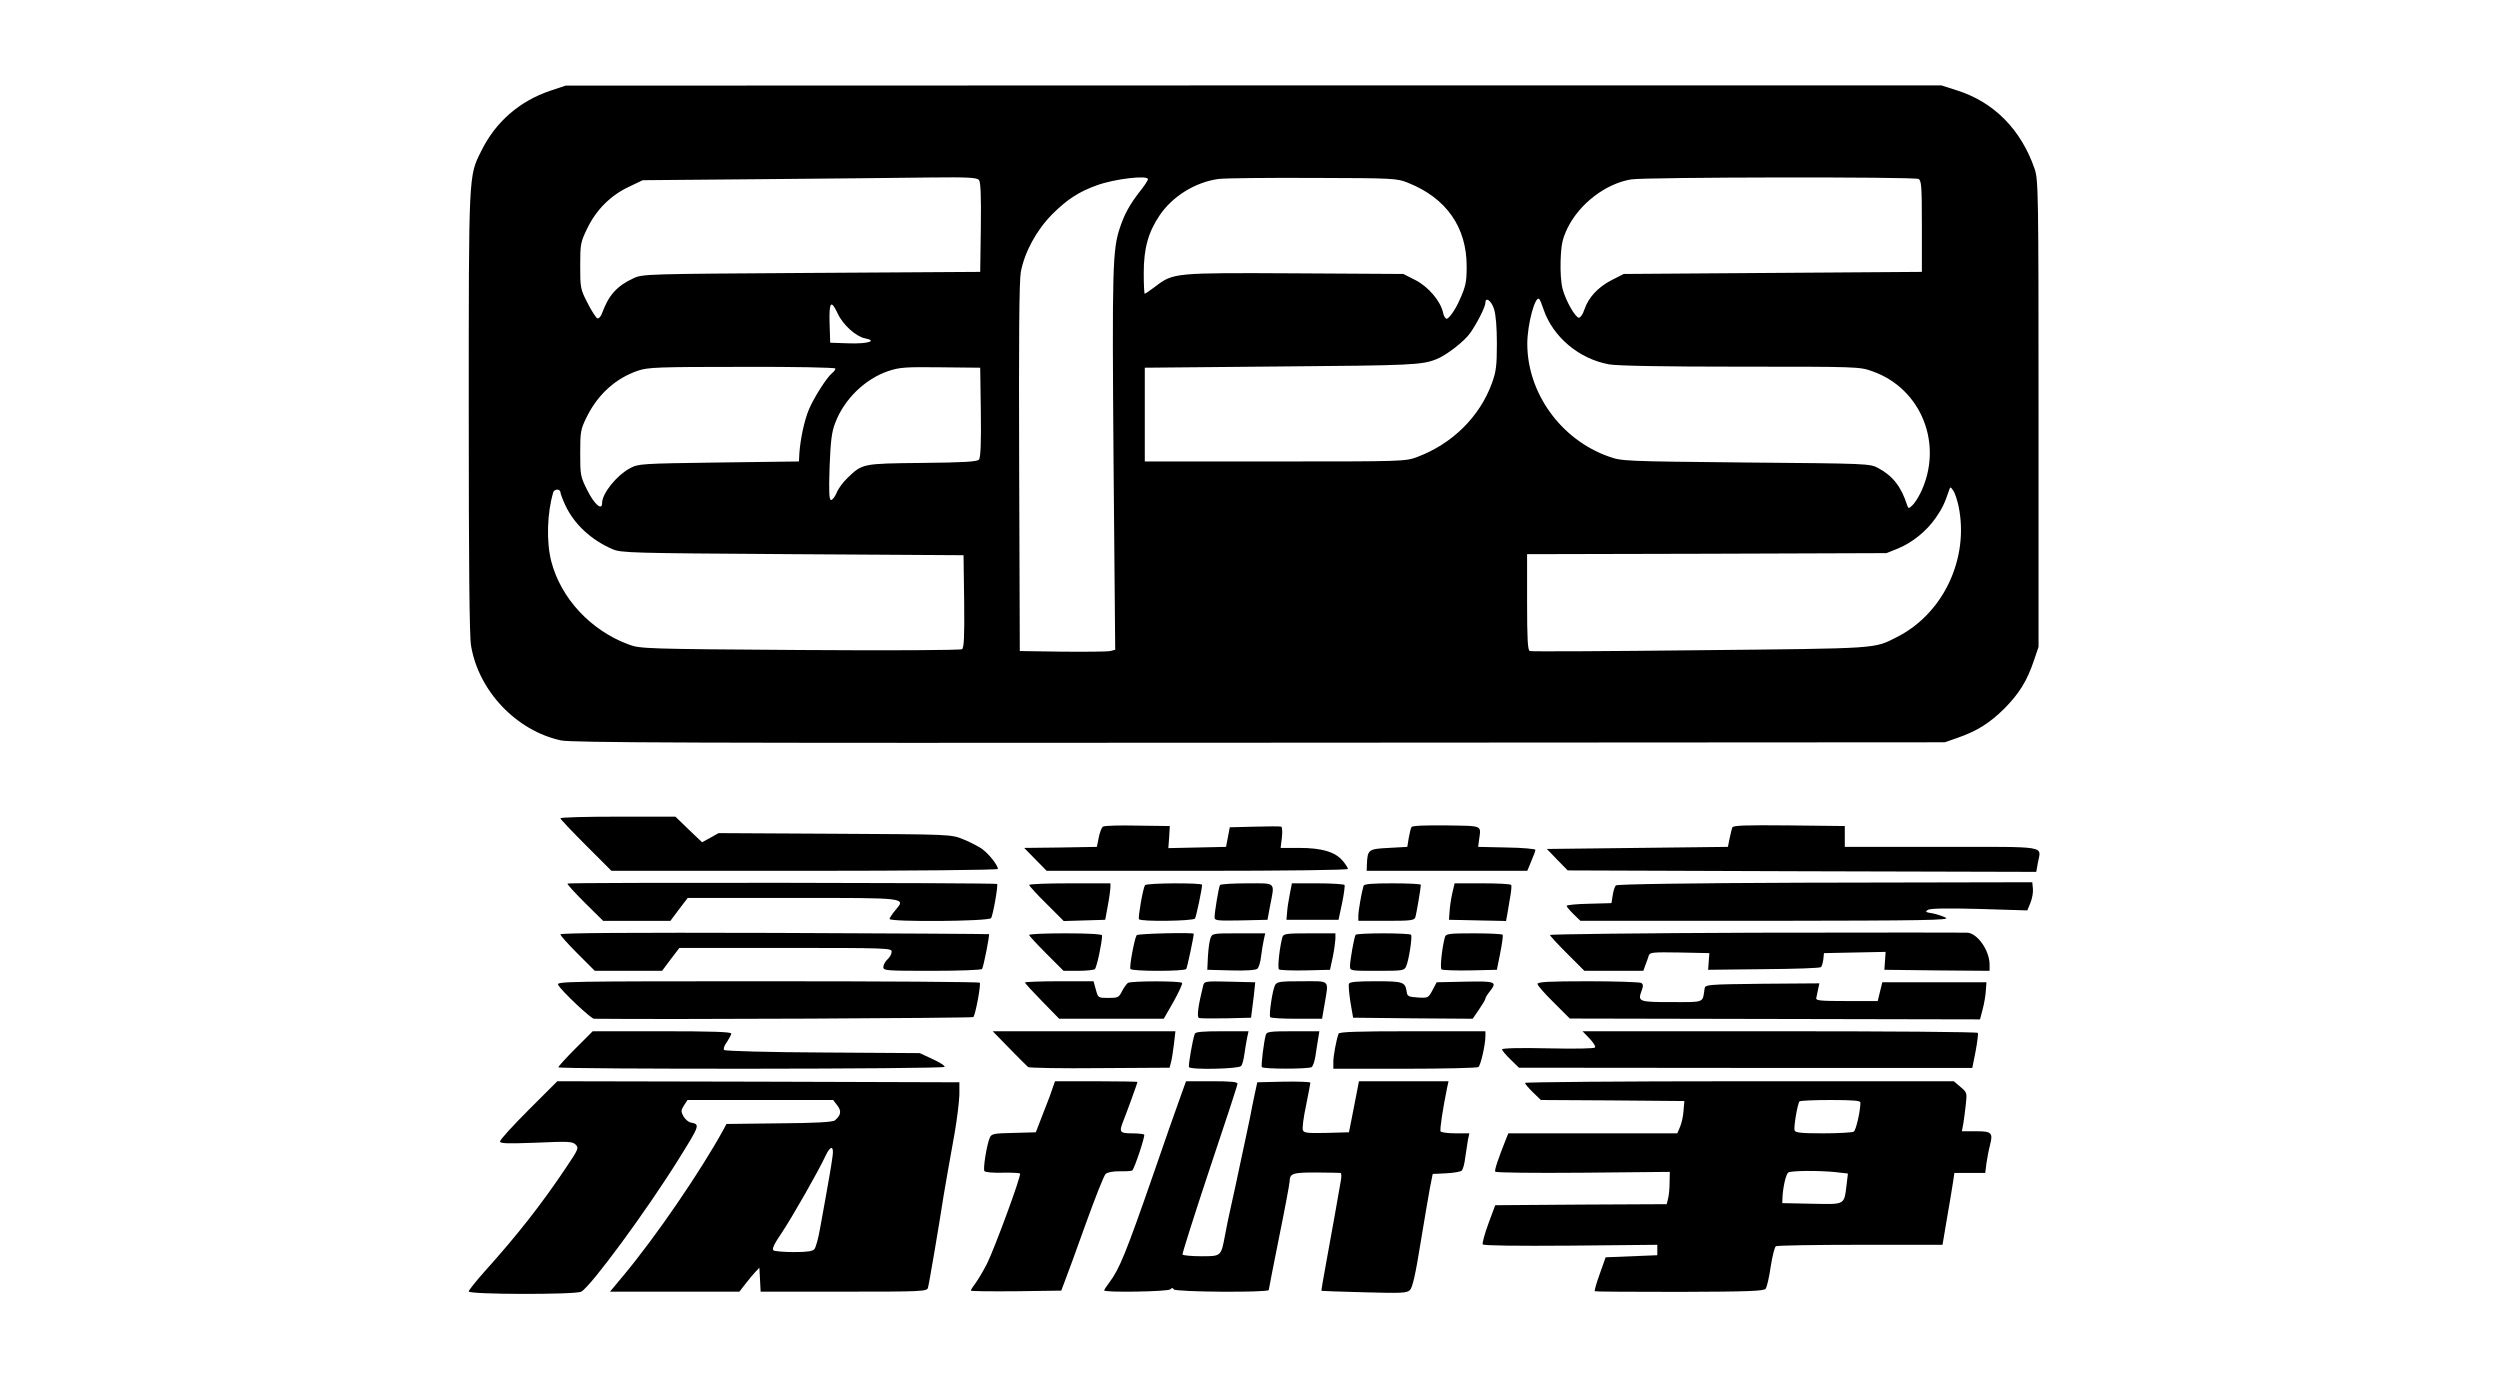 <?xml version="1.0" standalone="no"?>
<!DOCTYPE svg PUBLIC "-//W3C//DTD SVG 20010904//EN"
 "http://www.w3.org/TR/2001/REC-SVG-20010904/DTD/svg10.dtd">
<svg version="1.0" xmlns="http://www.w3.org/2000/svg"
 width="1200pt" height="660pt" viewBox="0 0 1200 660"
 preserveAspectRatio="xMidYMid meet">
<g transform="translate(0,660) scale(0.1,-0.1)"
fill="#000000" stroke="none">
<path d="M2640 6164 c-147 -50 -262 -150 -330 -289 -61 -122 -60 -99 -60
-1254 0 -718 3 -1075 11 -1120 36 -218 218 -409 432 -455 51 -11 630 -13 3352
-11 l3290 2 60 21 c95 33 154 70 226 141 72 73 109 133 142 231 l22 65 0 1120
c0 1072 -1 1122 -19 1175 -65 188 -195 320 -372 376 l-75 24 -3302 0 -3302 -1
-75 -25z m2059 -428 c8 -9 11 -76 9 -227 l-3 -214 -810 -5 c-795 -5 -811 -5
-855 -26 -79 -37 -118 -80 -150 -167 -5 -16 -16 -27 -23 -25 -6 3 -28 36 -47
74 -34 66 -35 73 -35 179 0 105 2 113 34 179 43 89 112 158 199 199 l67 32
575 5 c316 3 677 6 801 8 184 2 228 0 238 -12z m811 4 c0 -6 -18 -34 -41 -62
-45 -58 -72 -106 -93 -170 -36 -106 -38 -191 -31 -1120 l8 -907 -24 -6 c-13
-3 -116 -4 -229 -3 l-205 3 -3 880 c-2 623 0 898 8 940 18 95 75 200 150 276
72 72 129 109 216 140 86 31 244 49 244 29z m1250 -18 c182 -73 280 -212 280
-400 0 -75 -4 -96 -34 -162 -19 -45 -51 -90 -62 -90 -6 0 -14 13 -17 28 -11
55 -70 125 -132 157 l-59 30 -519 3 c-579 3 -585 3 -671 -63 -26 -19 -48 -35
-51 -35 -3 0 -5 45 -5 100 0 118 22 196 76 276 62 92 172 160 283 175 31 4
236 6 456 5 388 -1 402 -2 455 -24z m2449 19 c14 -8 16 -35 16 -228 l0 -218
-716 -5 -715 -5 -59 -30 c-64 -33 -110 -82 -130 -141 -7 -22 -19 -39 -26 -39
-17 0 -62 79 -78 136 -8 29 -12 84 -10 140 3 79 9 103 33 154 58 118 184 214
306 234 72 11 1357 13 1379 2z m-1800 -626 c45 -132 170 -238 315 -264 39 -7
262 -11 630 -11 561 0 572 0 633 -22 237 -83 344 -354 231 -585 -12 -24 -29
-50 -39 -59 -17 -16 -19 -16 -25 2 -28 88 -69 140 -138 177 -40 22 -50 22
-636 27 -587 6 -596 6 -659 29 -229 81 -390 305 -390 541 0 94 39 237 58 214
4 -5 13 -27 20 -49z m-238 3 c9 -28 14 -87 14 -168 0 -107 -4 -135 -24 -190
-59 -161 -190 -290 -357 -353 -58 -22 -65 -22 -684 -22 l-625 0 0 225 0 225
655 6 c624 5 676 7 745 35 47 18 136 87 163 127 34 49 72 125 72 144 0 30 28
10 41 -29z m-3150 -23 c25 -54 87 -110 131 -119 62 -12 14 -27 -78 -24 l-89 3
-3 93 c-3 104 7 116 39 47z m-11 -264 c0 -5 -7 -15 -16 -22 -26 -21 -88 -119
-111 -174 -22 -52 -41 -141 -46 -210 l-2 -40 -385 -5 c-371 -5 -386 -6 -425
-27 -66 -35 -135 -122 -135 -168 0 -38 -37 -6 -70 60 -34 67 -35 74 -35 180 0
104 2 114 32 175 53 107 139 185 246 221 47 16 98 18 500 18 250 1 447 -3 447
-8z m698 -210 c2 -143 -1 -218 -9 -227 -8 -10 -71 -14 -272 -16 -289 -3 -287
-3 -359 -72 -21 -20 -44 -51 -52 -71 -8 -19 -20 -35 -27 -35 -9 0 -11 39 -7
158 5 127 10 168 27 212 43 114 143 211 255 249 54 18 82 20 251 18 l190 -2 3
-214z m4693 -450 c52 -250 -72 -515 -294 -628 -114 -58 -77 -55 -947 -64 -443
-5 -811 -7 -817 -4 -10 3 -13 60 -13 235 l0 230 863 2 862 3 55 22 c70 29 138
84 182 148 31 45 42 68 63 130 6 19 7 20 20 1 8 -10 19 -44 26 -75z m-6711 67
c0 -7 11 -36 24 -64 42 -90 124 -166 226 -210 43 -18 85 -19 865 -24 l820 -5
3 -221 c2 -170 -1 -223 -10 -230 -8 -5 -339 -7 -778 -4 -739 5 -767 6 -821 26
-183 67 -327 222 -373 400 -24 94 -20 233 10 332 2 6 10 12 19 12 8 0 15 -6
15 -12z"/>
<path d="M2690 2672 c0 -4 55 -62 123 -130 l122 -122 928 0 c510 0 927 4 927
9 0 18 -47 77 -79 98 -18 12 -58 33 -89 45 -57 23 -60 23 -615 26 l-558 3 -39
-22 -40 -22 -64 61 -64 62 -276 0 c-152 0 -276 -3 -276 -8z"/>
<path d="M5294 2632 c-6 -4 -15 -27 -20 -52 l-9 -45 -174 -3 -175 -2 54 -55
54 -55 723 0 c435 0 723 4 723 9 0 5 -11 23 -25 39 -36 43 -101 62 -208 62
l-90 0 6 49 c3 27 2 51 -3 53 -5 2 -63 2 -128 0 l-119 -3 -9 -47 -9 -47 -138
-3 -139 -3 4 53 3 53 -155 2 c-85 2 -160 0 -166 -5z"/>
<path d="M6775 2630 c-3 -5 -9 -29 -13 -52 l-7 -43 -90 -5 c-98 -5 -101 -8
-104 -82 l-1 -28 385 0 386 0 19 46 c11 25 20 50 20 55 0 4 -62 10 -137 11
l-138 3 4 30 c10 76 24 70 -156 73 -101 1 -164 -1 -168 -8z"/>
<path d="M8315 2628 c-3 -7 -8 -31 -13 -53 l-8 -40 -434 -5 -435 -5 50 -52 50
-51 1125 -4 1124 -3 8 45 c15 82 57 75 -462 75 l-465 0 0 50 0 50 -268 3
c-209 2 -269 0 -272 -10z"/>
<path d="M2724 2359 c-2 -4 36 -45 84 -93 l87 -86 161 0 162 0 41 55 42 55
505 0 c557 0 543 2 490 -61 -14 -17 -26 -35 -26 -40 0 -15 475 -12 487 4 9 11
35 158 29 164 -5 6 -2058 8 -2062 2z"/>
<path d="M8645 2363 c-534 -2 -883 -7 -889 -13 -5 -5 -12 -26 -15 -47 l-6 -38
-108 -3 c-59 -1 -107 -6 -107 -10 0 -5 15 -22 33 -40 l33 -32 889 0 c769 1
887 3 865 15 -14 7 -43 17 -64 21 -34 5 -37 8 -21 17 12 7 96 8 247 4 l229 -7
15 36 c8 20 14 50 12 68 l-3 31 -115 0 c-63 0 -511 -1 -995 -2z"/>
<path d="M4940 2352 c0 -4 37 -45 83 -90 l83 -83 100 3 99 3 12 65 c7 36 12
75 13 88 l0 22 -195 0 c-107 0 -195 -3 -195 -8z"/>
<path d="M5496 2351 c-10 -15 -34 -155 -29 -163 7 -13 261 -9 269 3 6 10 34
142 34 162 0 10 -268 9 -274 -2z"/>
<path d="M5856 2352 c-6 -10 -26 -129 -26 -155 0 -16 11 -17 127 -15 l127 3
12 65 c23 119 33 110 -110 110 -69 0 -127 -4 -130 -8z"/>
<path d="M6191 2308 c-6 -29 -12 -69 -13 -88 l-3 -35 125 0 125 0 17 80 c9 43
14 83 12 87 -3 4 -61 8 -129 8 l-124 0 -10 -52z"/>
<path d="M6545 2348 c-9 -29 -25 -121 -25 -143 l0 -25 134 0 c120 0 135 2 140
18 5 17 26 140 26 155 0 4 -61 7 -135 7 -100 0 -137 -3 -140 -12z"/>
<path d="M6971 2313 c-6 -27 -12 -66 -13 -88 l-3 -40 137 -3 137 -3 6 33 c3
18 9 55 14 83 5 27 7 53 5 57 -3 5 -65 8 -139 8 l-133 0 -11 -47z"/>
<path d="M2690 2115 c0 -6 37 -47 83 -93 l82 -82 162 0 161 0 41 55 42 55 509
0 c489 0 510 -1 510 -18 0 -11 -9 -27 -20 -37 -11 -10 -20 -26 -20 -37 0 -17
13 -18 234 -18 129 0 237 4 240 9 7 10 37 163 33 167 -1 1 -464 4 -1030 6
-695 2 -1027 0 -1027 -7z"/>
<path d="M8428 2123 c-544 -2 -988 -7 -988 -11 0 -4 37 -44 83 -90 l82 -82
141 0 142 0 10 28 c6 15 13 35 16 45 5 16 19 17 148 15 l143 -3 -3 -40 -3 -40
268 3 c147 1 270 5 274 10 4 4 9 21 11 37 l3 30 148 3 148 3 -3 -43 -3 -43
253 -3 252 -2 0 30 c0 66 -56 148 -105 153 -16 1 -474 1 -1017 0z"/>
<path d="M4940 2112 c0 -4 37 -44 83 -90 l82 -82 70 0 c39 0 75 4 80 8 9 6 35
128 35 162 0 6 -67 10 -175 10 -96 0 -175 -3 -175 -8z"/>
<path d="M5456 2111 c-11 -17 -36 -153 -30 -162 7 -12 261 -12 268 0 5 7 36
155 36 169 0 7 -270 1 -274 -7z"/>
<path d="M5810 2096 c-5 -14 -10 -53 -12 -88 l-3 -63 114 -3 c68 -2 118 1 126
8 7 5 15 31 18 58 3 26 9 62 13 80 l7 32 -127 0 c-125 0 -127 0 -136 -24z"/>
<path d="M6156 2103 c-13 -44 -25 -148 -17 -156 4 -4 61 -6 126 -5 l119 3 13
60 c7 33 12 72 13 88 l0 27 -124 0 c-110 0 -125 -2 -130 -17z"/>
<path d="M6507 2113 c-7 -11 -27 -123 -27 -150 0 -23 1 -23 130 -23 126 0 131
1 140 23 12 27 30 139 23 150 -2 4 -62 7 -133 7 -71 0 -131 -3 -133 -7z"/>
<path d="M6936 2103 c-13 -44 -25 -148 -17 -156 4 -4 66 -6 137 -5 l129 3 16
80 c9 44 14 83 12 88 -2 4 -64 7 -138 7 -119 0 -134 -2 -139 -17z"/>
<path d="M2679 1873 c15 -29 158 -163 172 -163 336 -4 1816 3 1821 8 10 10 37
155 31 165 -2 4 -461 7 -1019 7 -963 0 -1014 -1 -1005 -17z"/>
<path d="M4920 1884 c0 -4 37 -44 82 -90 l82 -84 251 0 251 0 47 82 c25 45 44
86 41 90 -6 10 -245 10 -260 0 -6 -4 -19 -22 -28 -39 -15 -31 -20 -33 -66 -33
-49 0 -49 0 -60 40 l-11 40 -164 0 c-91 0 -165 -3 -165 -6z"/>
<path d="M5775 1868 c-24 -96 -31 -150 -20 -154 6 -3 65 -3 131 -2 l119 3 7
55 c4 30 9 69 10 85 l3 30 -122 3 c-120 3 -123 2 -128 -20z"/>
<path d="M6120 1871 c-12 -23 -30 -142 -23 -153 2 -5 59 -8 127 -8 l122 0 12
70 c20 120 30 110 -108 110 -108 0 -120 -2 -130 -19z"/>
<path d="M6475 1878 c-3 -7 1 -47 7 -88 l13 -75 287 -3 287 -2 30 44 c17 25
31 48 31 53 0 4 9 19 20 33 38 48 31 51 -117 48 l-137 -3 -20 -38 c-20 -37
-21 -38 -70 -35 -46 3 -51 6 -54 28 -7 47 -17 50 -149 50 -90 0 -125 -3 -128
-12z"/>
<path d="M7380 1877 c0 -7 35 -47 78 -89 l77 -77 985 -2 984 -2 13 49 c7 27
14 67 15 89 l3 40 -250 0 -250 0 -11 -45 -11 -45 -149 0 c-124 0 -148 2 -146
14 2 8 6 27 9 43 l6 28 -274 -2 c-265 -3 -274 -4 -277 -23 -10 -70 3 -65 -158
-65 -158 0 -164 2 -144 55 8 22 8 30 -2 37 -7 4 -122 8 -255 8 -190 0 -243 -3
-243 -13z"/>
<path d="M2762 1567 c-45 -45 -82 -86 -82 -90 0 -10 1848 -9 1854 2 3 5 -22
21 -57 37 l-62 29 -465 3 c-255 1 -469 7 -474 12 -5 5 0 21 13 38 11 17 21 35
21 41 0 8 -98 11 -333 11 l-332 0 -83 -83z"/>
<path d="M4845 1568 c44 -45 85 -86 90 -90 6 -4 160 -7 344 -5 l335 2 7 27 c4
14 10 54 14 87 l7 61 -438 0 -439 0 80 -82z"/>
<path d="M5735 1638 c-11 -30 -32 -154 -28 -160 8 -14 239 -9 250 5 6 6 13 32
16 57 4 25 9 60 13 78 l7 32 -127 0 c-92 0 -128 -3 -131 -12z"/>
<path d="M6076 1633 c-9 -30 -24 -148 -19 -155 5 -10 224 -10 239 0 6 4 14 27
18 52 4 25 9 62 13 83 l6 37 -126 0 c-111 0 -126 -2 -131 -17z"/>
<path d="M6425 1638 c-11 -31 -25 -106 -25 -135 l0 -33 343 0 c188 0 347 4
353 8 11 7 34 107 34 149 l0 23 -350 0 c-272 0 -352 -3 -355 -12z"/>
<path d="M7629 1616 c18 -19 31 -38 27 -44 -3 -5 -94 -7 -226 -4 -133 3 -220
1 -220 -5 0 -5 18 -27 40 -48 l41 -40 1088 -1 1088 0 16 80 c8 44 13 84 11 88
-3 5 -431 8 -952 8 l-946 0 33 -34z"/>
<path d="M2537 1272 c-75 -75 -137 -143 -137 -151 0 -10 32 -11 173 -6 155 7
175 6 190 -9 16 -16 13 -23 -45 -109 -116 -174 -236 -327 -390 -498 -43 -48
-78 -92 -78 -98 0 -15 513 -16 540 -1 46 25 314 389 470 640 100 161 101 163
55 172 -10 2 -26 15 -34 29 -13 24 -13 29 2 53 l17 26 350 0 349 0 20 -26 c21
-27 18 -47 -12 -72 -9 -8 -94 -13 -267 -14 l-253 -3 -16 -30 c-109 -198 -322
-510 -478 -697 l-65 -78 311 0 310 0 28 36 c15 20 37 46 48 58 l20 21 3 -57 3
-58 399 0 c371 0 399 1 404 18 5 15 53 298 76 447 11 65 18 105 52 295 12 69
22 152 23 185 l0 60 -965 3 -965 2 -138 -138z m1459 -224 c-6 -45 -18 -114
-35 -208 -5 -30 -17 -92 -25 -138 -8 -46 -20 -90 -27 -98 -8 -10 -35 -14 -98
-14 -47 0 -92 4 -98 8 -9 6 2 30 41 87 52 79 175 294 209 368 24 51 41 48 33
-5z"/>
<path d="M5051 1373 c-7 -21 -16 -47 -21 -58 -4 -11 -19 -49 -33 -85 l-25 -65
-106 -3 c-100 -2 -107 -4 -116 -25 -14 -36 -32 -146 -25 -158 4 -6 40 -9 86
-8 44 1 82 -1 85 -4 8 -7 -120 -354 -158 -432 -17 -33 -41 -74 -54 -92 -13
-17 -24 -34 -24 -38 0 -3 98 -4 217 -3 l217 3 17 45 c10 25 55 148 100 274 45
125 88 234 96 241 8 8 35 13 68 13 30 -1 57 1 60 4 11 10 63 167 57 172 -3 3
-29 6 -59 6 -58 0 -62 6 -42 57 18 45 69 186 69 190 0 1 -89 3 -198 3 l-198 0
-13 -37z"/>
<path d="M5676 1363 c-10 -27 -21 -59 -26 -73 -5 -14 -22 -63 -39 -110 -16
-47 -48 -139 -71 -205 -137 -395 -167 -467 -216 -532 -13 -17 -24 -34 -24 -37
0 -11 306 -6 317 5 8 8 13 8 17 0 8 -13 456 -16 456 -3 0 4 23 119 50 255 28
137 50 256 50 265 1 40 14 44 126 44 60 -1 113 -1 118 -2 5 0 6 -17 2 -37 -11
-67 -45 -255 -70 -392 -14 -74 -24 -136 -23 -137 1 -1 93 -4 205 -7 182 -5
205 -4 220 11 12 12 27 77 50 222 19 113 39 234 46 270 l13 65 63 3 c36 2 69
7 76 13 6 5 14 33 17 62 4 29 10 67 13 85 l7 32 -66 0 c-36 0 -68 4 -72 9 -5
8 10 106 31 209 l7 32 -215 0 -215 0 -12 -62 c-7 -35 -18 -90 -24 -123 l-12
-60 -108 -3 c-90 -2 -108 0 -113 13 -4 9 3 62 15 118 11 57 21 106 21 110 0 4
-57 6 -127 5 l-128 -3 -13 -60 c-7 -33 -17 -82 -22 -110 -6 -27 -14 -68 -19
-90 -5 -22 -18 -85 -30 -140 -11 -55 -30 -140 -41 -190 -11 -49 -25 -115 -30
-145 -19 -101 -18 -100 -114 -100 -47 0 -87 4 -90 8 -2 4 56 187 129 407 74
220 135 406 135 413 0 9 -31 12 -124 12 l-123 0 -17 -47z"/>
<path d="M7320 1402 c0 -4 17 -25 38 -45 l38 -37 344 -2 345 -3 -4 -45 c-1
-25 -9 -60 -16 -77 l-14 -33 -406 0 -405 0 -9 -22 c-41 -103 -58 -154 -54
-162 4 -5 186 -7 422 -5 l416 4 -1 -50 c0 -27 -3 -62 -7 -77 l-7 -28 -412 -2
-411 -3 -33 -89 c-18 -49 -30 -94 -27 -99 4 -6 160 -8 422 -6 l416 4 0 -25 0
-25 -124 -5 -124 -5 -28 -79 c-16 -44 -27 -82 -24 -84 2 -2 185 -3 407 -3 330
1 405 4 413 15 6 8 17 55 24 105 8 51 19 95 25 99 6 4 188 7 405 7 l395 0 21
125 c12 69 25 146 29 173 l7 47 74 0 74 0 6 48 c4 26 11 64 17 86 15 59 8 66
-68 66 l-67 0 7 38 c3 20 9 62 12 93 6 53 5 56 -26 82 l-32 27 -1029 0 c-566
0 -1029 -4 -1029 -8z m1610 -94 c0 -41 -21 -133 -32 -140 -7 -4 -73 -8 -146
-8 -106 0 -134 3 -138 14 -5 14 13 122 23 139 2 4 69 7 149 7 108 0 144 -3
144 -12z m-121 -334 l61 -7 -6 -51 c-13 -102 -4 -97 -166 -94 l-143 3 1 30 c3
51 17 110 28 117 14 9 142 10 225 2z"/>
</g>
</svg>
